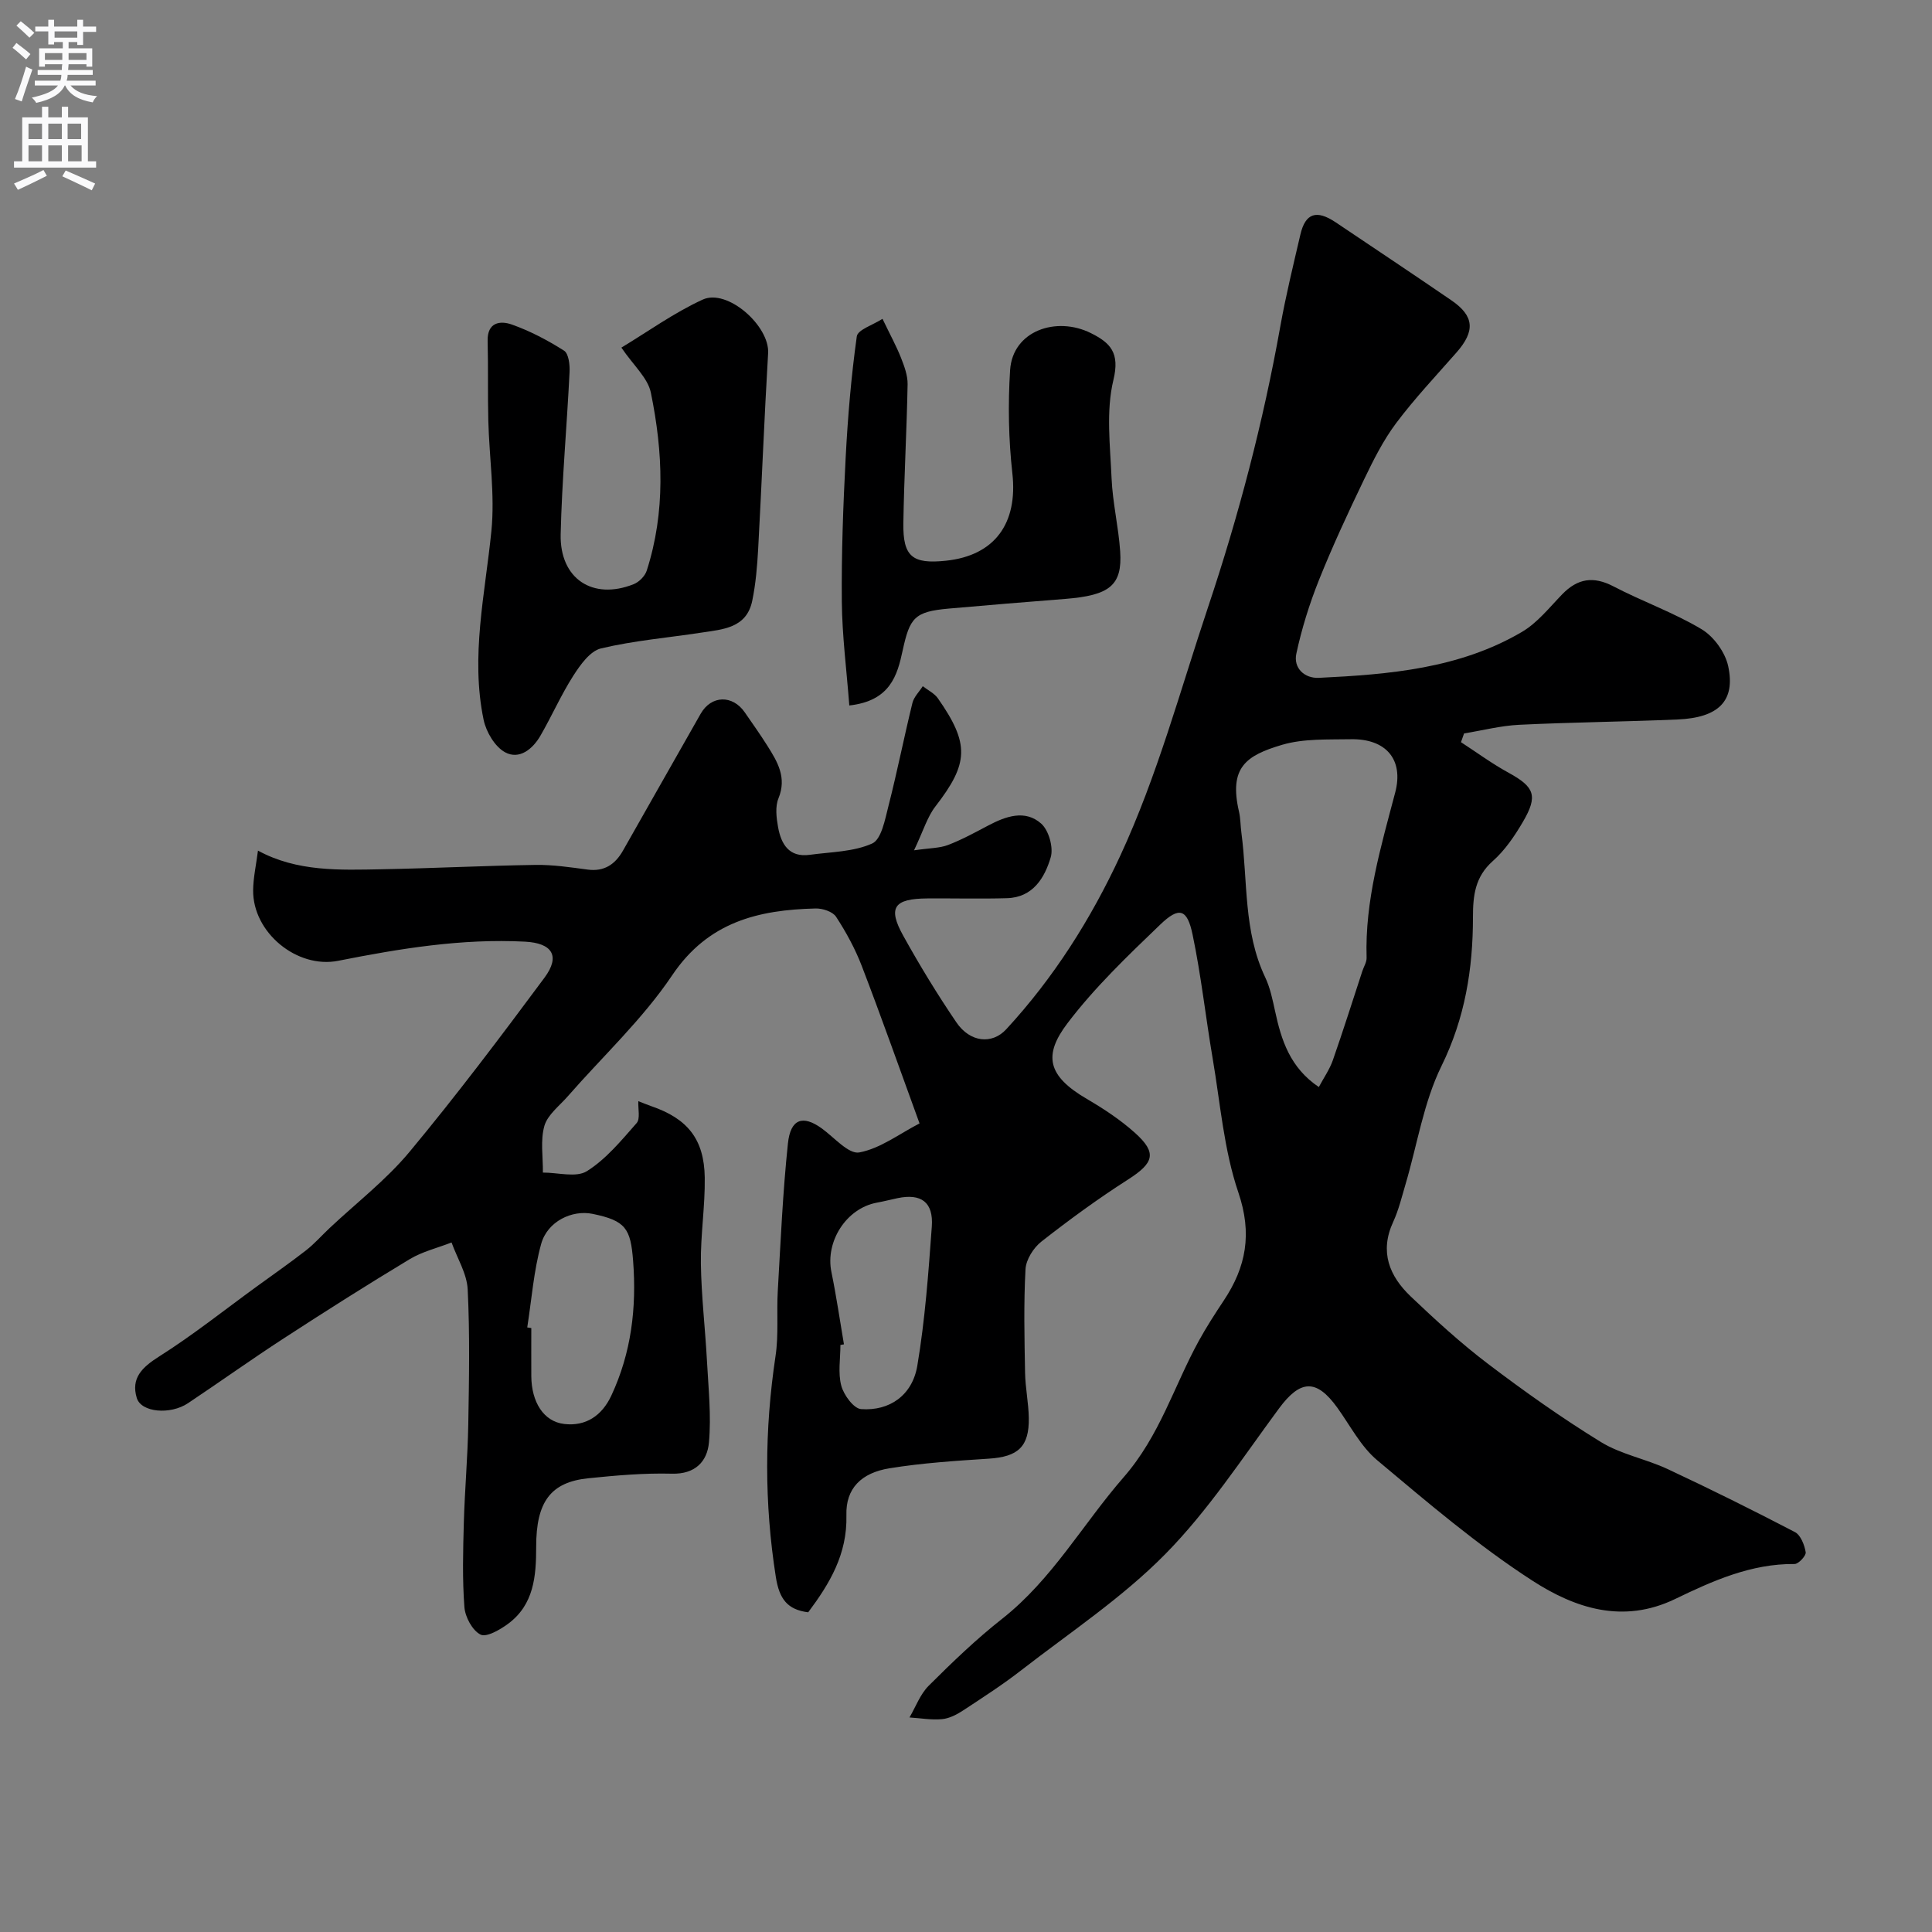 <svg enable-background="new 0 0 400 400" viewBox="0 0 400 400" xmlns="http://www.w3.org/2000/svg"><rect x="0" y="0" width="400" height="400" fill="#808080" stroke="none"/><g fill="#000001"><path d="m167.33 333.81c-4.29-.54-5.98-2.73-6.7-7.3-2.41-15.31-2.36-30.49-.06-45.78.66-4.4.2-8.95.46-13.43.59-10.19 1.03-20.4 2.1-30.55.54-5.14 3.1-5.94 6.99-3.14 2.57 1.85 5.57 5.4 7.79 4.99 4.34-.81 8.27-3.84 12.47-6.01-4.23-11.6-7.94-22.14-11.95-32.57-1.37-3.57-3.24-7.01-5.33-10.21-.7-1.07-2.8-1.76-4.24-1.72-11.86.29-22.25 2.76-29.7 13.84-6.11 9.09-14.35 16.74-21.61 25.05-1.73 1.98-4.17 3.81-4.84 6.12-.86 3.01-.27 6.43-.31 9.67 3.09-.02 6.9 1.1 9.12-.3 3.97-2.49 7.13-6.36 10.29-9.95.78-.89.27-2.93.35-4.54.9.35 1.78.73 2.68 1.04 7.49 2.57 10.95 6.81 11.07 14.76.09 5.93-.88 11.87-.8 17.79.09 6.75.9 13.48 1.26 20.22.3 5.62.91 11.3.41 16.86-.35 3.88-2.79 6.6-7.69 6.46-5.75-.15-11.55.36-17.29.95-7.78.8-10.8 4.85-10.79 14.19 0 6.07-.45 11.98-5.83 15.95-1.66 1.22-4.47 2.85-5.7 2.22-1.68-.85-3.17-3.62-3.33-5.68-.44-5.8-.28-11.66-.12-17.48.19-6.77.8-13.53.92-20.3.16-9.33.34-18.68-.12-27.99-.16-3.29-2.18-6.49-3.34-9.73-2.9 1.13-6.04 1.88-8.67 3.46-8.79 5.29-17.45 10.79-26.05 16.38-6.7 4.35-13.21 9.01-19.85 13.44-3.66 2.44-9.69 1.92-10.6-1.08-1.24-4.09 1.07-6.34 4.59-8.57 6.99-4.42 13.49-9.6 20.2-14.48 3.42-2.49 6.9-4.91 10.24-7.51 1.76-1.37 3.25-3.08 4.89-4.62 5.55-5.22 11.69-9.95 16.53-15.76 9.72-11.69 18.89-23.86 27.96-36.08 3.37-4.54 1.55-7.17-4.03-7.46-13.11-.68-25.9 1.43-38.67 3.96-8.54 1.7-17.73-5.86-17.62-14.63.03-2.6.62-5.19 1-8.18 8.1 4.41 16.92 4.02 25.68 3.86 10.6-.2 21.19-.74 31.79-.9 3.59-.05 7.21.49 10.79.97 3.46.46 5.7-1.11 7.3-3.91 5.38-9.44 10.71-18.92 16.1-28.36 2.19-3.84 6.6-3.95 9.13-.28 1.58 2.29 3.19 4.55 4.67 6.9 2.09 3.32 4.08 6.58 2.3 10.91-.7 1.71-.43 4-.08 5.94.63 3.51 2.26 6.33 6.56 5.74 4.36-.6 9.04-.6 12.92-2.34 1.92-.86 2.66-4.96 3.37-7.74 1.81-7.08 3.23-14.27 4.97-21.37.31-1.25 1.41-2.31 2.14-3.46 1.06.83 2.39 1.46 3.13 2.51 6.62 9.46 6.38 13.47-.51 22.38-1.69 2.18-2.5 5.04-4.43 9.09 3.29-.48 5.3-.44 7.03-1.1 2.88-1.1 5.61-2.6 8.34-4.04 3.64-1.92 7.63-3.34 10.96-.39 1.57 1.4 2.57 4.95 1.97 6.98-1.25 4.24-3.68 8.3-9.04 8.46-5.49.16-11 .01-16.5.05-6.93.05-8.24 1.88-4.99 7.73 3.4 6.13 7.06 12.14 11 17.93 2.82 4.15 7.37 4.62 10.31 1.44 9.85-10.67 17.52-22.79 23.62-35.94 7.69-16.59 12.4-34.21 18.18-51.48 6.37-19.04 11.42-38.35 14.95-58.09 1.14-6.39 2.69-12.71 4.16-19.04 1.04-4.45 3.34-5.2 7.34-2.51 7.98 5.36 15.98 10.69 23.91 16.12 4.76 3.25 4.98 6.36 1.08 10.8-4.23 4.82-8.66 9.51-12.5 14.63-2.67 3.56-4.72 7.66-6.66 11.7-3.29 6.84-6.5 13.74-9.32 20.78-1.97 4.93-3.58 10.08-4.69 15.27-.63 2.96 1.68 5.13 4.67 4.99 14.55-.7 29.08-1.91 42.01-9.49 3.21-1.88 5.7-5.05 8.35-7.79 3.19-3.3 6.46-3.83 10.62-1.66 6 3.13 12.46 5.41 18.25 8.87 2.53 1.51 4.91 4.8 5.52 7.68 1.53 7.19-2.01 10.65-10.49 11.01-10.93.47-21.87.57-32.79 1.1-3.82.19-7.61 1.17-11.41 1.79-.21.6-.43 1.21-.64 1.81 3.28 2.13 6.45 4.47 9.88 6.34 5.33 2.93 6.12 4.74 2.94 10.16-1.72 2.94-3.73 5.9-6.25 8.13-3.67 3.27-4.09 7.13-4.09 11.61 0 10.69-1.64 20.88-6.52 30.81-3.7 7.54-5.01 16.26-7.43 24.44-.78 2.64-1.43 5.36-2.57 7.84-2.86 6.19-.78 11.22 3.65 15.44 5.13 4.88 10.38 9.69 16.01 13.96 7.54 5.72 15.29 11.21 23.34 16.16 4.18 2.57 9.33 3.5 13.84 5.61 8.87 4.15 17.65 8.51 26.34 13.04 1.19.62 1.98 2.67 2.23 4.17.12.71-1.49 2.45-2.3 2.44-9-.09-16.98 3.5-24.72 7.24-10.87 5.25-20.81 1.85-29.5-3.75-11.37-7.34-21.77-16.24-32.18-24.96-3.41-2.85-5.6-7.18-8.27-10.89-4.34-6.03-7.67-5.81-12.08.16-7.58 10.26-14.64 21.12-23.53 30.14-8.9 9.04-19.72 16.21-29.82 24.05-3.85 2.99-7.97 5.65-12.05 8.33-1.3.85-2.85 1.66-4.36 1.8-2.22.21-4.49-.21-6.74-.35 1.3-2.22 2.22-4.82 3.99-6.58 4.84-4.82 9.79-9.6 15.16-13.82 10.39-8.17 16.74-19.64 25.17-29.31 7.53-8.64 10.42-18.86 15.58-28.26 1.57-2.85 3.34-5.6 5.15-8.32 4.66-6.99 5.94-13.87 3.04-22.4-3.01-8.85-3.74-18.49-5.33-27.81-1.45-8.52-2.38-17.14-4.15-25.59-1.11-5.32-2.77-5.84-6.7-2.06-6.74 6.47-13.58 13.01-19.2 20.42-5.01 6.6-4.2 10.88 4.01 15.67 3.51 2.05 6.97 4.34 9.98 7.04 4.61 4.15 3.91 6.22-1.47 9.66-6.18 3.95-12.13 8.3-17.91 12.83-1.64 1.28-3.19 3.73-3.3 5.73-.39 7.13-.22 14.31-.09 21.46.06 3.11.72 6.21.77 9.32.1 5.98-2.22 8.05-8.28 8.44-6.87.45-13.76.89-20.54 1.99-5.85.94-9.11 4.17-8.94 9.72.2 8.08-3.46 14.14-7.91 20.1zm105.72-108.75c1-1.88 2.22-3.62 2.9-5.55 2.14-6.12 4.09-12.3 6.11-18.46.3-.92.91-1.85.88-2.76-.37-11.82 2.96-22.96 5.92-34.2 1.81-6.86-1.92-11.18-9.2-11.04-4.77.09-9.76-.16-14.23 1.16-7.45 2.21-11.03 4.67-8.91 13.83.33 1.43.3 2.94.5 4.4 1.33 10.01.4 20.37 4.92 29.89 1.03 2.17 1.53 4.63 2.05 7.01 1.29 6.01 3.1 11.71 9.06 15.72zm-163.89 49.77c.28.04.56.09.84.13 0 3.32-.02 6.64 0 9.96.04 5.33 2.52 9.4 6.82 9.9 4.45.52 7.8-1.7 9.75-5.88 4.14-8.88 5.25-18.16 4.51-27.88-.52-6.72-1.53-8.33-8.38-9.74-4.25-.88-9.37 1.55-10.66 6.23-1.55 5.6-1.97 11.5-2.88 17.28zm65.57 3.5c-.24.04-.48.09-.73.13 0 2.83-.53 5.8.18 8.44.51 1.92 2.57 4.73 4.1 4.84 5.9.43 10.61-2.86 11.64-8.98 1.6-9.5 2.3-19.17 3-28.8.37-5.08-2.21-6.92-7.11-5.89-1.43.3-2.85.67-4.28.93-6.31 1.17-10.7 8.03-9.39 14.38 1.02 4.96 1.74 9.97 2.59 14.95z"/><path d="m128.65 71.97c5.5-3.32 10.9-7.22 16.83-9.94 5.12-2.35 13.89 5.46 13.55 11.1-.8 13.5-1.32 27.03-2.06 40.53-.2 3.59-.5 7.22-1.23 10.74-1.18 5.67-6.11 5.9-10.55 6.58-6.93 1.06-13.97 1.65-20.77 3.27-2.25.54-4.27 3.39-5.71 5.63-2.54 3.97-4.45 8.34-6.82 12.44-1.6 2.78-4.38 5.03-7.32 3.43-2.11-1.15-3.91-4.2-4.44-6.71-2.74-13.14.31-26.08 1.61-39.13.74-7.49-.44-15.17-.64-22.76-.14-5.51 0-11.03-.14-16.55-.1-3.88 2.58-4.26 4.98-3.42 3.79 1.34 7.44 3.26 10.84 5.42.96.61 1.22 2.95 1.14 4.46-.55 11.19-1.58 22.36-1.84 33.55-.21 9.23 6.64 13.71 15.11 10.34 1.12-.44 2.35-1.68 2.71-2.81 3.91-12.16 3.37-24.55.86-36.81-.61-3.07-3.6-5.66-6.11-9.36z"/><path d="m175.84 146.06c-.56-7.34-1.48-14.41-1.55-21.48-.09-9.97.28-19.96.8-29.92.44-8.36 1.14-16.72 2.3-25.01.19-1.39 3.34-2.36 5.32-3.64 1.64 3.4 2.88 5.66 3.82 8.04.69 1.75 1.41 3.67 1.38 5.51-.18 9.6-.73 19.19-.88 28.78-.1 6.92 1.88 8.48 8.82 7.75 10.15-1.07 14.9-7.78 13.75-18.08-.79-7.06-.92-14.28-.47-21.37.52-8.16 9.56-11.23 16.71-7.68 4.05 2.02 6.05 4.06 4.68 9.71-1.56 6.45-.67 13.57-.38 20.38.22 5.05 1.44 10.05 1.78 15.11.47 7.03-2.15 9.11-11.41 9.84-8.03.63-16.06 1.29-24.08 2-7.12.63-8.07 1.9-9.55 8.7-1.09 5.08-2.55 10.42-11.04 11.36z"/></g><path d="m2.6 9.9.8-1c.9.7 1.9 1.4 2.9 2.3l-.9 1.1c-1.1-1-2-1.8-2.8-2.4zm.5 10.6c.9-2.1 1.6-4.3 2.3-6.7.4.2.8.4 1.3.6-.7 2.1-1.5 4.3-2.2 6.6zm.3-15.2.9-.9c1 .8 2 1.6 2.8 2.4l-1 1c-.9-.9-1.8-1.7-2.7-2.5zm12.6-1.2h1.2v1.4h2.7v1.1h-2.7v2.7h-1.2v-.6h-1.8v1.3h4.9v3.8h-1.2v-.5h-3.7c0 .4-.1.9-.1 1.2h5.1v1h-5.2c0 .5-.1.9-.2 1.2h6v1h-5.2c1.1 1.3 2.9 2 5.5 2.2-.4.4-.7.8-.9 1.3-2.9-.5-4.8-1.6-5.7-3.5h-.1c-.8 1.7-2.7 2.9-5.9 3.6-.2-.4-.6-.8-.9-1.1 2.8-.6 4.6-1.4 5.4-2.5h-4.8v-1h5.3c.1-.3.2-.7.2-1.2h-4.9v-1h5c0-.4 0-.8.1-1.2h-3.6v.5h-1.2v-3.8h4.9v-1.3h-1.8v.5h-1.2v-2.7h-2.7v-1h2.7v-1.4h1.2v1.4h4.8zm-6.7 8.3h3.6c0-.4 0-.9 0-1.4h-3.6zm1.9-4.6h4.8v-1.3h-4.7v1.3zm6.7 3.2h-3.7v1.4h3.7v-2.4z" fill="#fafafb"/><path d="m8.7 22.1h1.3v2.2h2.8v-2.2h1.3v2.2h4.1v9.1h1.7v1.3h-17v-1.3h1.7v-9.1h4.1zm.3 13.1.7 1.2c-1.8.9-3.8 1.9-6 2.9-.2-.4-.5-.8-.8-1.3 2.3-1 4.4-1.9 6.1-2.8zm-3.1-6.4h2.8v-3.2h-2.8zm0 4.6h2.8v-3.3h-2.8zm4.1-4.6h2.8v-3.2h-2.8zm0 4.6h2.8v-3.3h-2.8zm3.6 1.9c2.1.9 4.1 1.8 6.1 2.7l-.7 1.4c-2.2-1.1-4.2-2-6.1-2.9zm3.2-9.7h-2.8v3.2h2.8zm-2.7 7.8h2.8v-3.3h-2.8z" fill="#fafafb"/></svg>